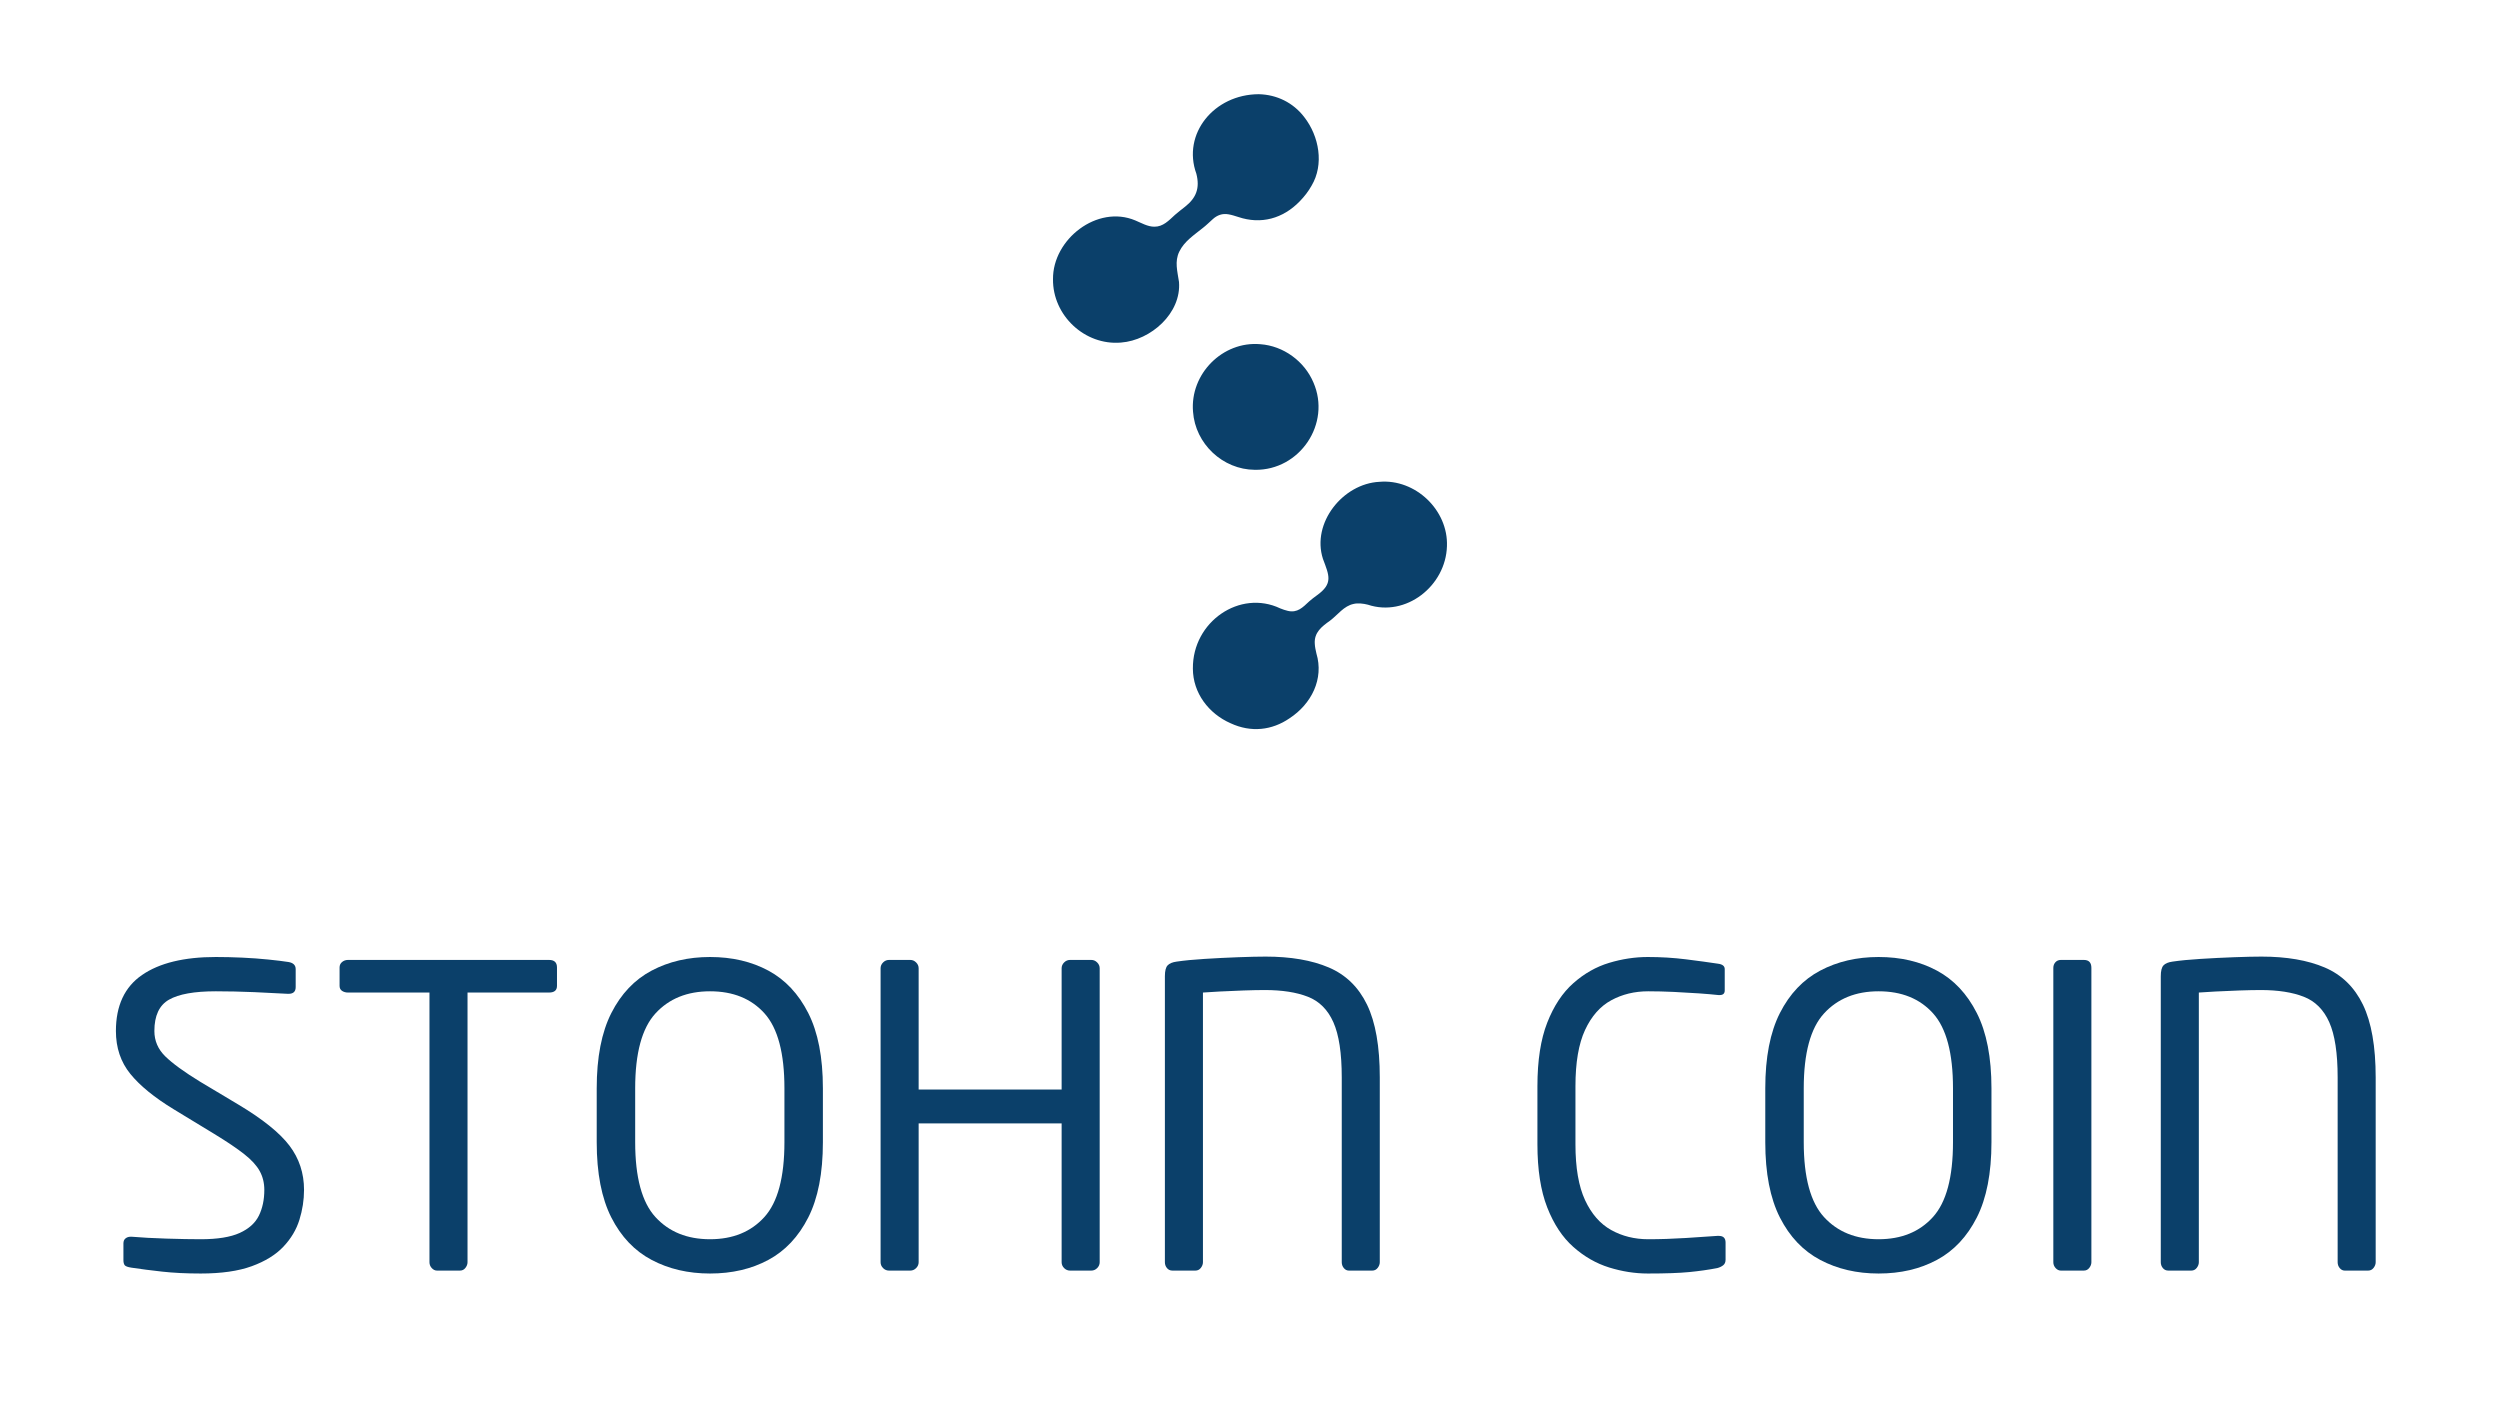 <svg xmlns="http://www.w3.org/2000/svg" xmlns:xlink="http://www.w3.org/1999/xlink" width="1920" zoomAndPan="magnify" viewBox="0 0 1440 810" height="1080" preserveAspectRatio="xMidYMid meet" version="1.0"><defs><g/><clipPath id="5de7bd650d"><path d="M 606.402 54.262 L 760 54.262 L 760 198 L 606.402 198 Z M 606.402 54.262 " clip-rule="nonzero"/></clipPath><clipPath id="3a068d2153"><path d="M 687 277 L 833.652 277 L 833.652 420 L 687 420 Z M 687 277 " clip-rule="nonzero"/></clipPath></defs><g clip-path="url(#5de7bd650d)"><path fill="#0b406a" d="M 725.074 54.262 C 735.445 54.508 744.824 59.102 751.172 67.34 C 759.922 78.539 762.711 94.801 755.477 106.93 C 753.691 110.152 751.293 113.254 748.68 115.922 C 738.984 125.969 726.312 129.379 713.324 125.008 C 711.453 124.422 709.5 123.766 707.711 123.473 C 704.105 122.781 701.062 123.938 698.48 126.309 C 696.617 127.969 694.848 129.742 692.871 131.27 C 687.77 135.41 682.156 138.965 679.273 144.93 C 676.492 150.625 678.191 156.223 679.105 162.418 C 680.527 180.445 662.883 196 645.715 197.316 C 624.848 199.129 606.277 181.68 606.531 160.789 C 606.316 137.812 632.051 117.73 653.945 126.973 C 657.387 128.406 661.133 130.613 664.914 130.578 C 669.914 130.645 673.27 126.992 676.816 123.73 C 678.656 122.07 680.703 120.629 682.613 119.059 C 689.039 113.984 691.211 108.359 689.117 100.121 C 680.766 77.109 699.277 54.359 724.992 54.262 Z M 725.074 54.262 " fill-opacity="1" fill-rule="nonzero"/></g><g clip-path="url(#3a068d2153)"><path fill="#0b406a" d="M 687.102 385.043 C 686.863 358.051 714.227 339.375 737.426 350.438 C 738.895 351.016 740.402 351.566 741.801 351.863 C 747.297 353.172 750.395 349.859 754.121 346.371 C 755.484 345.148 756.934 344.098 758.445 342.973 C 768.035 336.16 765.594 331.492 762.008 321.891 C 755.348 301.215 773.527 278.57 794.523 277.531 C 815.273 275.711 834.266 293.855 833.441 314.645 C 832.746 337.551 809.77 355.609 787.867 348.293 C 785.227 347.617 782.059 347.277 779.695 347.859 C 774.012 349.035 770.586 354.129 766.133 357.48 C 761.371 360.867 756.816 364.273 757.32 370.91 C 757.406 372.625 757.816 374.547 758.246 376.375 C 762.652 391.039 755.438 405.438 742.758 413.746 C 732.641 420.684 720.621 422.059 708.859 416.609 C 696.199 411.078 687.117 399.129 687.098 385.121 L 687.098 385.039 Z M 687.102 385.043 " fill-opacity="1" fill-rule="nonzero"/></g><path fill="#0b406a" d="M 722.773 270.613 C 704.25 270.484 688.484 255.605 687.188 237.176 C 685.344 215.398 704.258 196.344 725.934 198.262 C 739.246 199.203 751.344 208.051 756.531 220.297 C 766.855 243.969 748.727 270.988 722.844 270.617 L 722.766 270.617 Z M 722.773 270.613 " fill-opacity="1" fill-rule="nonzero"/><g fill="#0b406a" fill-opacity="1"><g transform="translate(54.718, 731.859)"><g><path d="M 120.406 -46.484 C 120.406 -40.703 119.52 -34.961 117.75 -29.266 C 115.988 -23.566 112.898 -18.391 108.484 -13.734 C 104.078 -9.078 98.02 -5.344 90.312 -2.531 C 82.602 0.281 72.805 1.688 60.922 1.688 C 52.578 1.688 45.156 1.32 38.656 0.594 C 32.156 -0.125 26.254 -0.883 20.953 -1.688 C 18.867 -2.008 17.582 -2.488 17.094 -3.125 C 16.613 -3.77 16.375 -4.734 16.375 -6.016 L 16.375 -15.656 C 16.375 -16.938 16.773 -17.895 17.578 -18.531 C 18.379 -19.176 19.344 -19.5 20.469 -19.5 C 20.633 -19.5 20.754 -19.5 20.828 -19.5 C 20.91 -19.5 21.031 -19.5 21.188 -19.5 C 26.812 -19.02 33.473 -18.66 41.172 -18.422 C 48.879 -18.18 55.461 -18.062 60.922 -18.062 C 70.555 -18.062 78.023 -19.266 83.328 -21.672 C 88.629 -24.078 92.32 -27.406 94.406 -31.656 C 96.488 -35.914 97.531 -40.859 97.531 -46.484 C 97.531 -50.492 96.645 -54.102 94.875 -57.312 C 93.113 -60.531 90.145 -63.781 85.969 -67.062 C 81.801 -70.352 76.023 -74.25 68.641 -78.75 L 45.281 -92.953 C 34.195 -99.703 25.883 -106.488 20.344 -113.312 C 14.812 -120.133 12.047 -128.363 12.047 -138 C 12.047 -152.602 17.062 -163.359 27.094 -170.266 C 37.125 -177.172 51.289 -180.625 69.594 -180.625 C 74.414 -180.625 79.473 -180.504 84.766 -180.266 C 90.066 -180.023 95.082 -179.66 99.812 -179.172 C 104.551 -178.691 108.445 -178.211 111.5 -177.734 C 114.227 -177.254 115.594 -175.891 115.594 -173.641 L 115.594 -163.281 C 115.594 -160.707 114.227 -159.422 111.5 -159.422 C 111.344 -159.422 111.266 -159.422 111.266 -159.422 C 111.266 -159.422 111.18 -159.422 111.016 -159.422 C 105.723 -159.742 99.266 -160.066 91.641 -160.391 C 84.016 -160.711 76.664 -160.875 69.594 -160.875 C 57.238 -160.875 48.25 -159.266 42.625 -156.047 C 37.008 -152.836 34.203 -146.82 34.203 -138 C 34.203 -132.375 36.285 -127.516 40.453 -123.422 C 44.629 -119.328 51.297 -114.473 60.453 -108.859 L 82.609 -95.609 C 96.578 -87.254 106.367 -79.383 111.984 -72 C 117.598 -64.613 120.406 -56.109 120.406 -46.484 Z M 120.406 -46.484 "/></g></g></g><g fill="#0b406a" fill-opacity="1"><g transform="translate(187.17, 731.859)"><g><path d="M 133.656 -164 C 133.656 -161.438 132.129 -160.156 129.078 -160.156 L 82.125 -160.156 L 82.125 -4.812 C 82.125 -3.688 81.723 -2.602 80.922 -1.562 C 80.117 -0.52 79.07 0 77.781 0 L 64.547 0 C 63.422 0 62.414 -0.477 61.531 -1.438 C 60.645 -2.406 60.203 -3.531 60.203 -4.812 L 60.203 -160.156 L 13.25 -160.156 C 11.957 -160.156 10.828 -160.473 9.859 -161.109 C 8.898 -161.754 8.422 -162.719 8.422 -164 L 8.422 -174.594 C 8.422 -175.883 8.898 -176.93 9.859 -177.734 C 10.828 -178.535 11.957 -178.938 13.25 -178.938 L 129.078 -178.938 C 132.129 -178.938 133.656 -177.488 133.656 -174.594 Z M 133.656 -164 "/></g></g></g><g fill="#0b406a" fill-opacity="1"><g transform="translate(329.254, 731.859)"><g><path d="M 144.734 -73.938 C 144.734 -56.113 141.922 -41.66 136.297 -30.578 C 130.68 -19.504 123.016 -11.359 113.297 -6.141 C 103.586 -0.922 92.395 1.688 79.719 1.688 C 67.188 1.688 55.984 -0.922 46.109 -6.141 C 36.242 -11.359 28.5 -19.504 22.875 -30.578 C 17.258 -41.66 14.453 -56.113 14.453 -73.938 L 14.453 -105 C 14.453 -122.82 17.258 -137.27 22.875 -148.344 C 28.5 -159.426 36.242 -167.578 46.109 -172.797 C 55.984 -178.016 67.188 -180.625 79.719 -180.625 C 92.395 -180.625 103.586 -178.016 113.297 -172.797 C 123.016 -167.578 130.68 -159.426 136.297 -148.344 C 141.922 -137.27 144.734 -122.82 144.734 -105 Z M 122.578 -73.938 L 122.578 -105 C 122.578 -125.227 118.766 -139.598 111.141 -148.109 C 103.516 -156.617 93.039 -160.875 79.719 -160.875 C 66.551 -160.875 56.07 -156.617 48.281 -148.109 C 40.5 -139.598 36.609 -125.227 36.609 -105 L 36.609 -73.938 C 36.609 -53.707 40.5 -39.336 48.281 -30.828 C 56.07 -22.316 66.551 -18.062 79.719 -18.062 C 92.883 -18.062 103.316 -22.316 111.016 -30.828 C 118.723 -39.336 122.578 -53.707 122.578 -73.938 Z M 122.578 -73.938 "/></g></g></g><g fill="#0b406a" fill-opacity="1"><g transform="translate(488.437, 731.859)"><g><path d="M 144.984 -4.812 C 144.984 -3.531 144.5 -2.406 143.531 -1.438 C 142.57 -0.477 141.445 0 140.156 0 L 127.875 0 C 126.594 0 125.469 -0.477 124.5 -1.438 C 123.539 -2.406 123.062 -3.531 123.062 -4.812 L 123.062 -84.766 L 40.703 -84.766 L 40.703 -4.812 C 40.703 -3.531 40.219 -2.406 39.25 -1.438 C 38.289 -0.477 37.172 0 35.891 0 L 23.594 0 C 22.312 0 21.188 -0.477 20.219 -1.438 C 19.258 -2.406 18.781 -3.531 18.781 -4.812 L 18.781 -174.125 C 18.781 -175.406 19.258 -176.523 20.219 -177.484 C 21.188 -178.453 22.312 -178.938 23.594 -178.938 L 35.891 -178.938 C 37.172 -178.938 38.289 -178.453 39.25 -177.484 C 40.219 -176.523 40.703 -175.406 40.703 -174.125 L 40.703 -104.281 L 123.062 -104.281 L 123.062 -174.125 C 123.062 -175.406 123.539 -176.523 124.5 -177.484 C 125.469 -178.453 126.594 -178.938 127.875 -178.938 L 140.156 -178.938 C 141.445 -178.938 142.57 -178.453 143.531 -177.484 C 144.5 -176.523 144.984 -175.406 144.984 -174.125 Z M 144.984 -4.812 "/></g></g></g><g fill="#0b406a" fill-opacity="1"><g transform="translate(652.195, 731.859)"><g><path d="M 142.562 -4.812 C 142.562 -3.688 142.16 -2.602 141.359 -1.562 C 140.555 -0.52 139.516 0 138.234 0 L 124.75 0 C 123.625 0 122.66 -0.477 121.859 -1.438 C 121.055 -2.406 120.656 -3.531 120.656 -4.812 L 120.656 -111.266 C 120.656 -125.234 119.047 -135.828 115.828 -143.047 C 112.617 -150.273 107.723 -155.172 101.141 -157.734 C 94.566 -160.305 86.301 -161.594 76.344 -161.594 C 72.969 -161.594 68.867 -161.508 64.047 -161.344 C 59.234 -161.188 54.66 -160.988 50.328 -160.75 C 45.992 -160.508 42.785 -160.312 40.703 -160.156 L 40.703 -4.812 C 40.703 -3.688 40.301 -2.602 39.5 -1.562 C 38.695 -0.52 37.648 0 36.359 0 L 23.125 0 C 21.832 0 20.785 -0.477 19.984 -1.438 C 19.18 -2.406 18.781 -3.531 18.781 -4.812 L 18.781 -169.547 C 18.781 -172.598 19.301 -174.68 20.344 -175.797 C 21.395 -176.922 23.125 -177.645 25.531 -177.969 C 29.863 -178.613 35.238 -179.133 41.656 -179.531 C 48.082 -179.938 54.547 -180.258 61.047 -180.5 C 67.547 -180.738 72.805 -180.859 76.828 -180.859 C 91.273 -180.859 103.395 -178.77 113.188 -174.594 C 122.977 -170.426 130.32 -163.285 135.219 -153.172 C 140.113 -143.055 142.562 -129.086 142.562 -111.266 Z M 142.562 -4.812 "/></g></g></g><g fill="#0b406a" fill-opacity="1"><g transform="translate(811.618, 731.859)"><g/></g></g><g fill="#0b406a" fill-opacity="1"><g transform="translate(871.101, 731.859)"><g><path d="M 122.828 -6.266 C 122.828 -4.816 122.344 -3.727 121.375 -3 C 120.414 -2.281 119.289 -1.758 118 -1.438 C 113.031 -0.477 107.691 0.281 101.984 0.844 C 96.285 1.406 88.301 1.688 78.031 1.688 C 70.645 1.688 63.219 0.523 55.75 -1.797 C 48.281 -4.129 41.414 -8.066 35.156 -13.609 C 28.895 -19.148 23.879 -26.734 20.109 -36.359 C 16.336 -45.992 14.453 -58.117 14.453 -72.734 L 14.453 -106.203 C 14.453 -120.973 16.336 -133.176 20.109 -142.812 C 23.879 -152.445 28.895 -160.031 35.156 -165.562 C 41.414 -171.102 48.281 -175 55.75 -177.25 C 63.219 -179.5 70.645 -180.625 78.031 -180.625 C 85.57 -180.625 92.875 -180.18 99.938 -179.297 C 107.008 -178.41 113.191 -177.566 118.484 -176.766 C 121.055 -176.441 122.344 -175.398 122.344 -173.641 L 122.344 -161.359 C 122.344 -159.586 121.379 -158.703 119.453 -158.703 C 119.285 -158.703 119.16 -158.703 119.078 -158.703 C 119.004 -158.703 118.891 -158.703 118.734 -158.703 C 115.836 -159.023 112.102 -159.348 107.531 -159.672 C 102.957 -159.992 98.098 -160.273 92.953 -160.516 C 87.816 -160.754 82.922 -160.875 78.266 -160.875 C 70.398 -160.875 63.297 -159.145 56.953 -155.688 C 50.609 -152.238 45.586 -146.539 41.891 -138.594 C 38.203 -130.645 36.359 -119.848 36.359 -106.203 L 36.359 -72.734 C 36.359 -59.242 38.203 -48.523 41.891 -40.578 C 45.586 -32.629 50.609 -26.891 56.953 -23.359 C 63.297 -19.828 70.398 -18.062 78.266 -18.062 C 85.172 -18.062 92.438 -18.301 100.062 -18.781 C 107.688 -19.258 113.664 -19.66 118 -19.984 C 118.164 -19.984 118.328 -19.984 118.484 -19.984 C 118.648 -19.984 118.812 -19.984 118.969 -19.984 C 121.539 -19.984 122.828 -18.703 122.828 -16.141 Z M 122.828 -6.266 "/></g></g></g><g fill="#0b406a" fill-opacity="1"><g transform="translate(1002.348, 731.859)"><g><path d="M 144.734 -73.938 C 144.734 -56.113 141.922 -41.66 136.297 -30.578 C 130.68 -19.504 123.016 -11.359 113.297 -6.141 C 103.586 -0.922 92.395 1.688 79.719 1.688 C 67.188 1.688 55.984 -0.922 46.109 -6.141 C 36.242 -11.359 28.5 -19.504 22.875 -30.578 C 17.258 -41.66 14.453 -56.113 14.453 -73.938 L 14.453 -105 C 14.453 -122.82 17.258 -137.27 22.875 -148.344 C 28.5 -159.426 36.242 -167.578 46.109 -172.797 C 55.984 -178.016 67.188 -180.625 79.719 -180.625 C 92.395 -180.625 103.586 -178.016 113.297 -172.797 C 123.016 -167.578 130.68 -159.426 136.297 -148.344 C 141.922 -137.27 144.734 -122.82 144.734 -105 Z M 122.578 -73.938 L 122.578 -105 C 122.578 -125.227 118.766 -139.598 111.141 -148.109 C 103.516 -156.617 93.039 -160.875 79.719 -160.875 C 66.551 -160.875 56.07 -156.617 48.281 -148.109 C 40.5 -139.598 36.609 -125.227 36.609 -105 L 36.609 -73.938 C 36.609 -53.707 40.5 -39.336 48.281 -30.828 C 56.07 -22.316 66.551 -18.062 79.719 -18.062 C 92.883 -18.062 103.316 -22.316 111.016 -30.828 C 118.723 -39.336 122.578 -53.707 122.578 -73.938 Z M 122.578 -73.938 "/></g></g></g><g fill="#0b406a" fill-opacity="1"><g transform="translate(1161.53, 731.859)"><g><path d="M 43.109 -4.812 C 43.109 -3.688 42.707 -2.602 41.906 -1.562 C 41.102 -0.52 40.055 0 38.766 0 L 25.531 0 C 24.406 0 23.398 -0.477 22.516 -1.438 C 21.629 -2.406 21.188 -3.531 21.188 -4.812 L 21.188 -174.359 C 21.188 -175.641 21.586 -176.723 22.391 -177.609 C 23.191 -178.492 24.238 -178.938 25.531 -178.938 L 38.766 -178.938 C 41.66 -178.938 43.109 -177.41 43.109 -174.359 Z M 43.109 -4.812 "/></g></g></g><g fill="#0b406a" fill-opacity="1"><g transform="translate(1225.829, 731.859)"><g><path d="M 142.562 -4.812 C 142.562 -3.688 142.16 -2.602 141.359 -1.562 C 140.555 -0.52 139.516 0 138.234 0 L 124.75 0 C 123.625 0 122.66 -0.477 121.859 -1.438 C 121.055 -2.406 120.656 -3.531 120.656 -4.812 L 120.656 -111.266 C 120.656 -125.234 119.047 -135.828 115.828 -143.047 C 112.617 -150.273 107.723 -155.172 101.141 -157.734 C 94.566 -160.305 86.301 -161.594 76.344 -161.594 C 72.969 -161.594 68.867 -161.508 64.047 -161.344 C 59.234 -161.188 54.66 -160.988 50.328 -160.75 C 45.992 -160.508 42.785 -160.312 40.703 -160.156 L 40.703 -4.812 C 40.703 -3.688 40.301 -2.602 39.5 -1.562 C 38.695 -0.52 37.648 0 36.359 0 L 23.125 0 C 21.832 0 20.785 -0.477 19.984 -1.438 C 19.18 -2.406 18.781 -3.531 18.781 -4.812 L 18.781 -169.547 C 18.781 -172.598 19.301 -174.68 20.344 -175.797 C 21.395 -176.922 23.125 -177.645 25.531 -177.969 C 29.863 -178.613 35.238 -179.133 41.656 -179.531 C 48.082 -179.938 54.547 -180.258 61.047 -180.5 C 67.547 -180.738 72.805 -180.859 76.828 -180.859 C 91.273 -180.859 103.395 -178.77 113.188 -174.594 C 122.977 -170.426 130.32 -163.285 135.219 -153.172 C 140.113 -143.055 142.562 -129.086 142.562 -111.266 Z M 142.562 -4.812 "/></g></g></g></svg>
